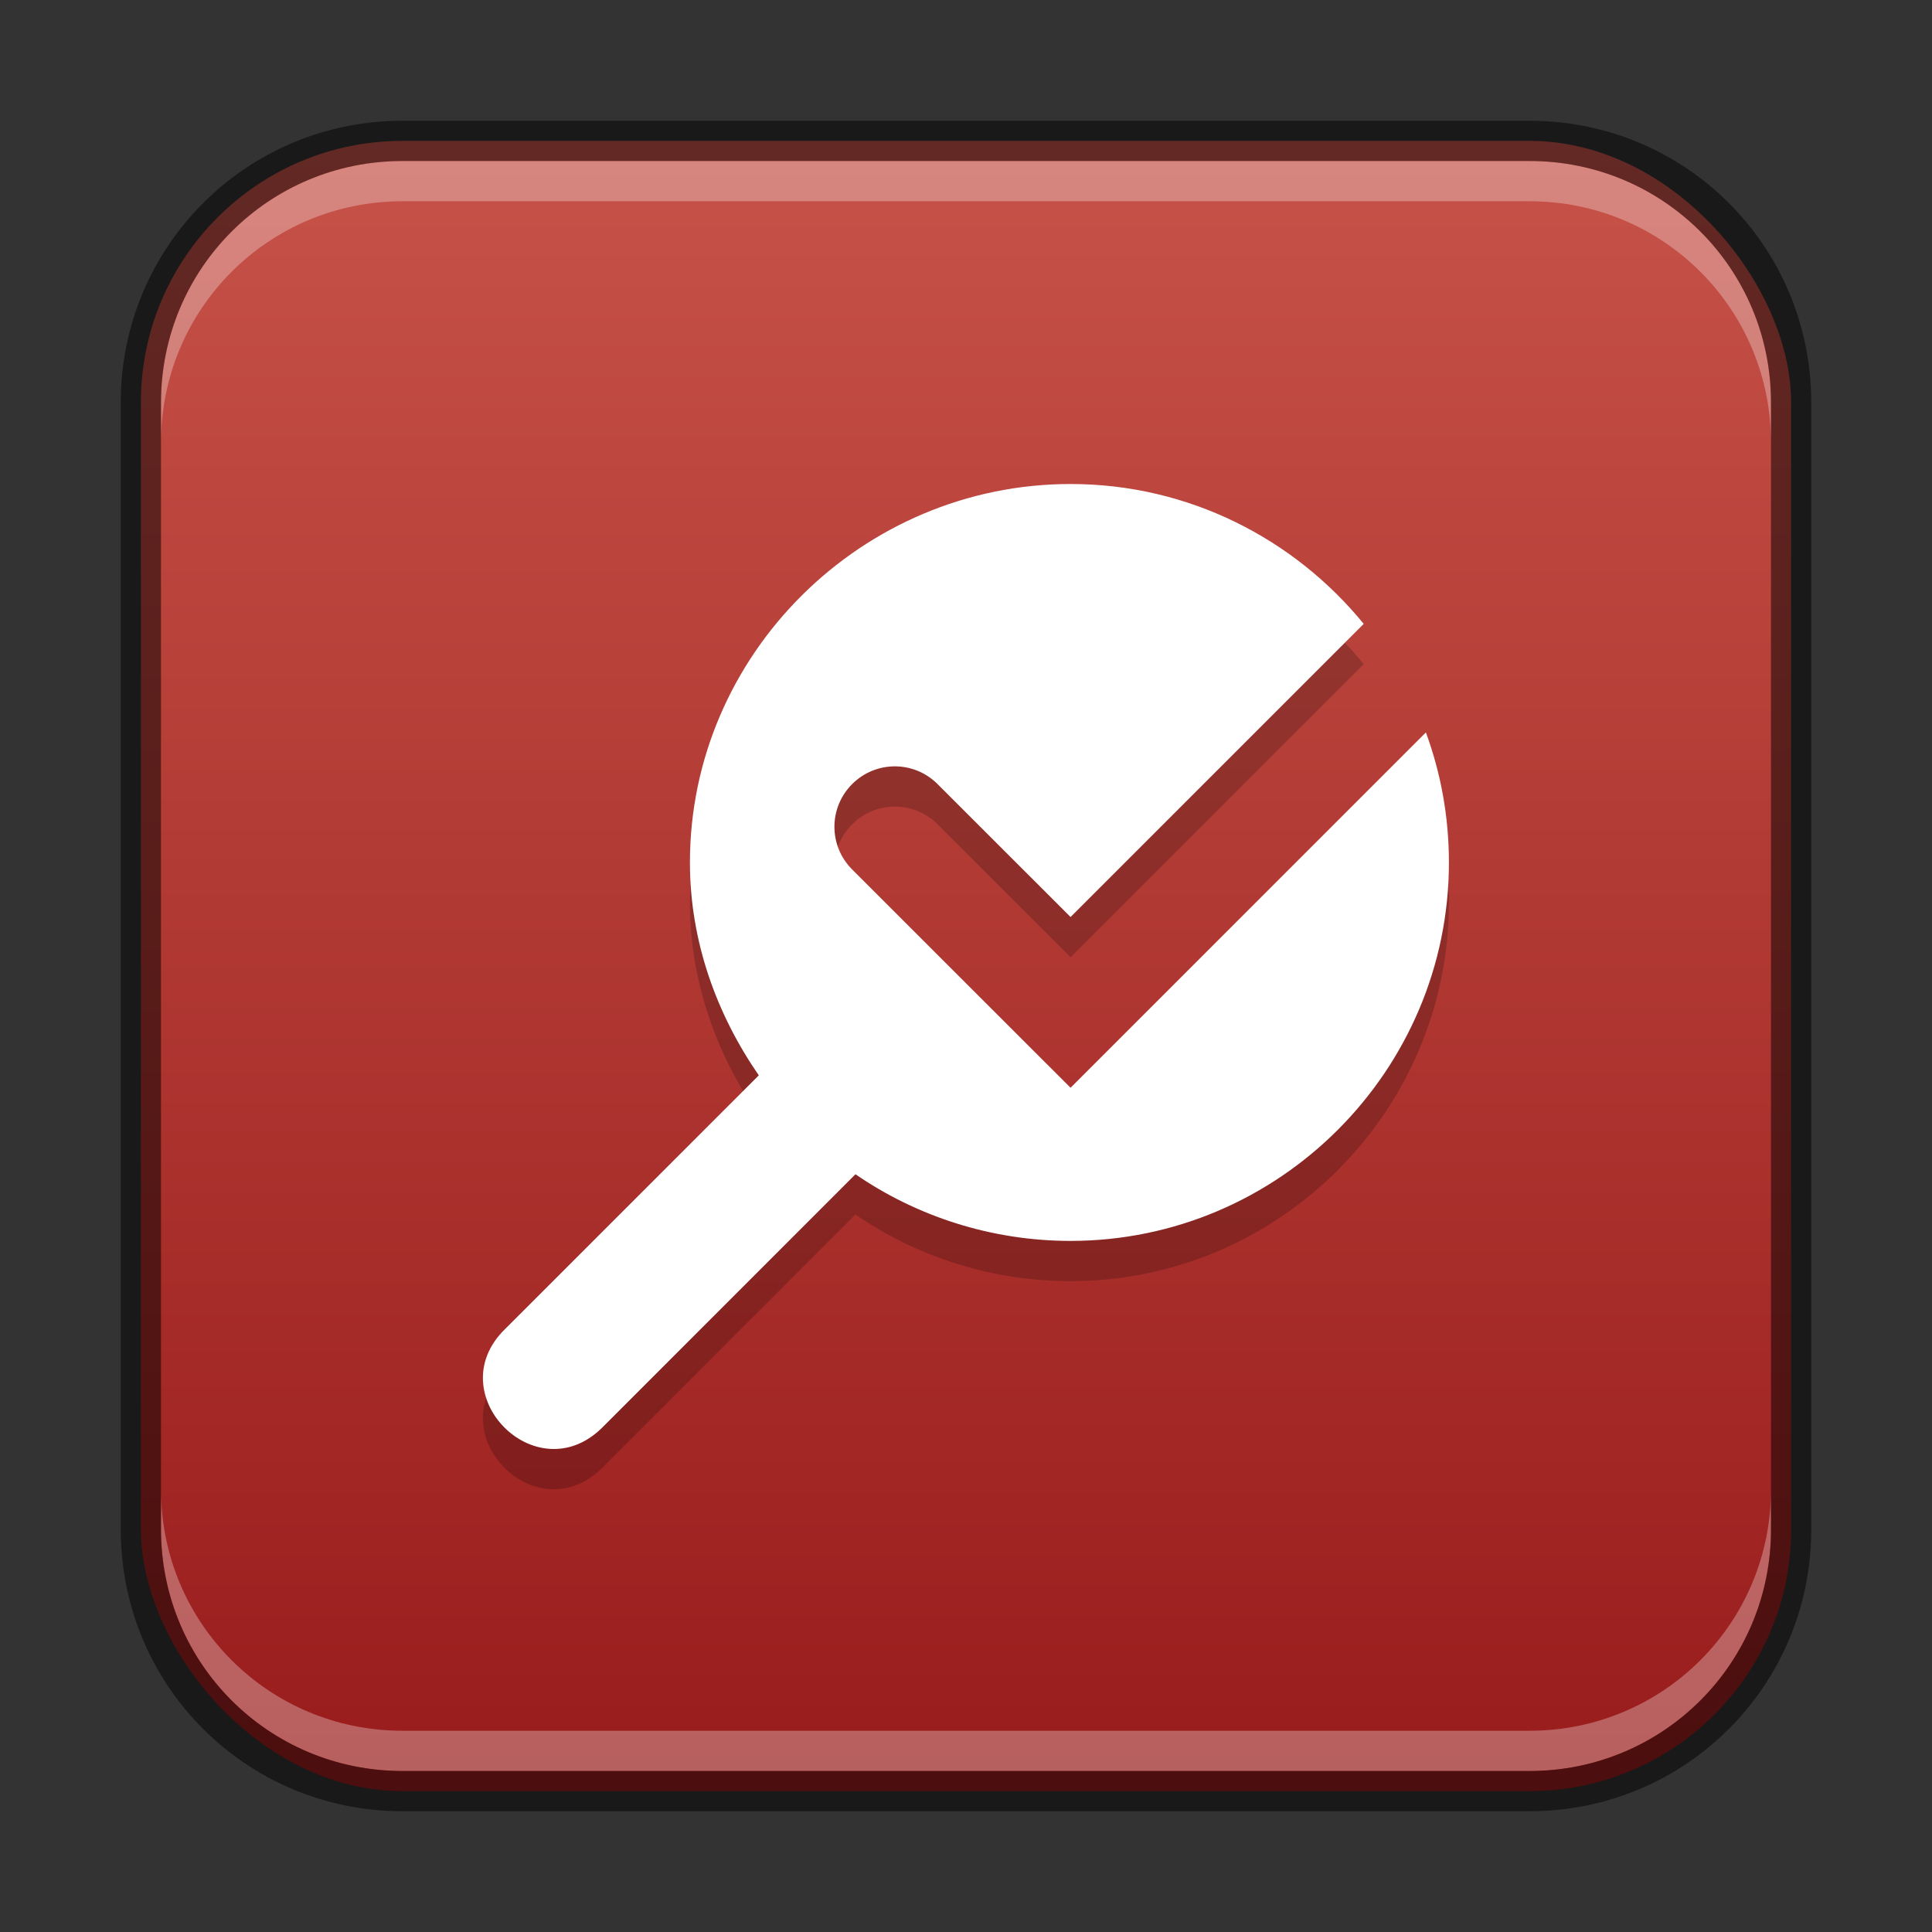 <?xml version="1.0" encoding="UTF-8" standalone="no"?>
<!-- Created with Inkscape (http://www.inkscape.org/) -->

<svg
   width="48"
   height="48"
   viewBox="0 0 48 48"
   version="1.1"
   id="svg5"
   sodipodi:docname="dconf-editor.svg"
   inkscape:version="1.2.1 (9c6d41e410, 2022-07-14)"
   xmlns:inkscape="http://www.inkscape.org/namespaces/inkscape"
   xmlns:sodipodi="http://sodipodi.sourceforge.net/DTD/sodipodi-0.dtd"
   xmlns:xlink="http://www.w3.org/1999/xlink"
   xmlns="http://www.w3.org/2000/svg"
   xmlns:svg="http://www.w3.org/2000/svg">
  <rect x="0" y="0" width="48" height="48" fill="#333333" stroke="none"/>
  <sodipodi:namedview
     id="namedview7"
     pagecolor="#ffffff"
     bordercolor="#666666"
     borderopacity="1.0"
     inkscape:showpageshadow="2"
     inkscape:pageopacity="0.0"
     inkscape:pagecheckerboard="0"
     inkscape:deskcolor="#d1d1d1"
     inkscape:document-units="px"
     showgrid="false"
     inkscape:zoom="5.6568542"
     inkscape:cx="19.622213"
     inkscape:cy="26.781669"
     inkscape:window-width="1920"
     inkscape:window-height="1007"
     inkscape:window-x="0"
     inkscape:window-y="0"
     inkscape:window-maximized="1"
     inkscape:current-layer="svg5" />
  <defs
     id="defs2">
    <linearGradient
       inkscape:collect="always"
       xlink:href="#linearGradient1093"
       id="linearGradient6478"
       x1="23.5"
       y1="44.5"
       x2="23.5"
       y2="2.5"
       gradientUnits="userSpaceOnUse"
       gradientTransform="translate(0.5,0.5)" />
    <linearGradient
       inkscape:collect="always"
       id="linearGradient1093">
      <stop
         style="stop-color:#981b1b;stop-opacity:1;"
         offset="0"
         id="stop1089" />
      <stop
         style="stop-color:#c75349;stop-opacity:1;"
         offset="1"
         id="stop1091" />
    </linearGradient>
  </defs>
  <rect
     style="fill:url(#linearGradient6478);fill-opacity:1.0;stroke:none"
     id="rect184"
     width="41"
     height="41"
     x="3.5"
     y="3.5"
     ry="6.5" />
  <path
     id="path6611"
     style="color:#000000;font-style:normal;font-variant:normal;font-weight:normal;font-stretch:normal;font-size:medium;line-height:normal;font-family:Sans;-inkscape-font-specification:Sans;text-indent:0;text-align:start;text-decoration:none;text-decoration-line:none;letter-spacing:normal;word-spacing:normal;text-transform:none;writing-mode:lr-tb;direction:ltr;baseline-shift:baseline;text-anchor:start;display:inline;overflow:visible;visibility:visible;opacity:0.2;fill:#000000;fill-opacity:1;stroke:none;stroke-width:2.329;marker:none;enable-background:new"
     d="M 26.598 13.025 C 21.42 13.025 17.141 17.256 17.141 22.428 C 17.141 24.393 17.807 26.202 18.852 27.717 L 12.547 34.021 C 10.906 35.624 13.31 38.081 14.951 36.479 L 21.254 30.174 C 22.771 31.218 24.628 31.83 26.598 31.83 C 31.775 31.83 35.998 27.6 35.998 22.428 C 35.998 21.294 35.797 20.206 35.426 19.197 L 26.598 28.025 L 24.475 25.904 L 21.172 22.602 C 20.584 22.014 20.584 21.068 21.172 20.48 C 21.759 19.893 22.705 19.893 23.293 20.48 L 26.598 23.783 L 33.881 16.5 C 32.154 14.384 29.53 13.025 26.598 13.025 z " />
  <path
     id="path6578"
     style="color:#000000;font-style:normal;font-variant:normal;font-weight:normal;font-stretch:normal;font-size:medium;line-height:normal;font-family:Sans;-inkscape-font-specification:Sans;text-indent:0;text-align:start;text-decoration:none;text-decoration-line:none;letter-spacing:normal;word-spacing:normal;text-transform:none;writing-mode:lr-tb;direction:ltr;baseline-shift:baseline;text-anchor:start;display:inline;overflow:visible;visibility:visible;fill:#ffffff;fill-opacity:1;stroke:none;stroke-width:2.329;marker:none;enable-background:new"
     d="M 26.598 12.025 C 21.42 12.025 17.141 16.256 17.141 21.428 C 17.141 23.393 17.807 25.202 18.852 26.717 L 12.547 33.021 C 10.906 34.624 13.31 37.081 14.951 35.479 L 21.254 29.174 C 22.771 30.218 24.628 30.83 26.598 30.83 C 31.775 30.83 35.998 26.6 35.998 21.428 C 35.998 20.294 35.797 19.206 35.426 18.197 L 26.598 27.025 L 24.475 24.904 L 21.172 21.602 C 20.584 21.014 20.584 20.068 21.172 19.48 C 21.759 18.893 22.705 18.893 23.293 19.48 L 26.598 22.783 L 33.881 15.5 C 32.154 13.384 29.53 12.025 26.598 12.025 z " />
  <path
     id="rect2630"
     style="fill:#ffffff;fill-opacity:1;opacity:0.3"
     d="M 10,4 C 6.676,4 4,6.676 4,10 v 1 C 4,7.676 6.676,5 10,5 h 28 c 3.324,0 6,2.676 6,6 V 10 C 44,6.676 41.324,4 38,4 Z" />
  <path
     id="rect398"
     style="opacity:0.3;fill:#ffffff"
     d="m 4,37 v 1 c 0,3.324 2.676,6 6,6 h 28 c 3.324,0 6,-2.676 6,-6 v -1 c 0,3.324 -2.676,6 -6,6 H 10 C 6.676,43 4,40.324 4,37 Z" />
  <path
     id="rect899"
     style="opacity:0.5;fill:#000000;stroke:none"
     d="M 10,3 C 6.122,3 3,6.122 3,10 v 28 c 0,3.878 3.122,7 7,7 h 28 c 3.878,0 7,-3.122 7,-7 V 10 C 45,6.122 41.878,3 38,3 Z m 0,1 h 28 c 3.324,0 6,2.676 6,6 v 28 c 0,3.324 -2.676,6 -6,6 H 10 C 6.676,44 4,41.324 4,38 V 10 C 4,6.676 6.676,4 10,4 Z" />
</svg>
